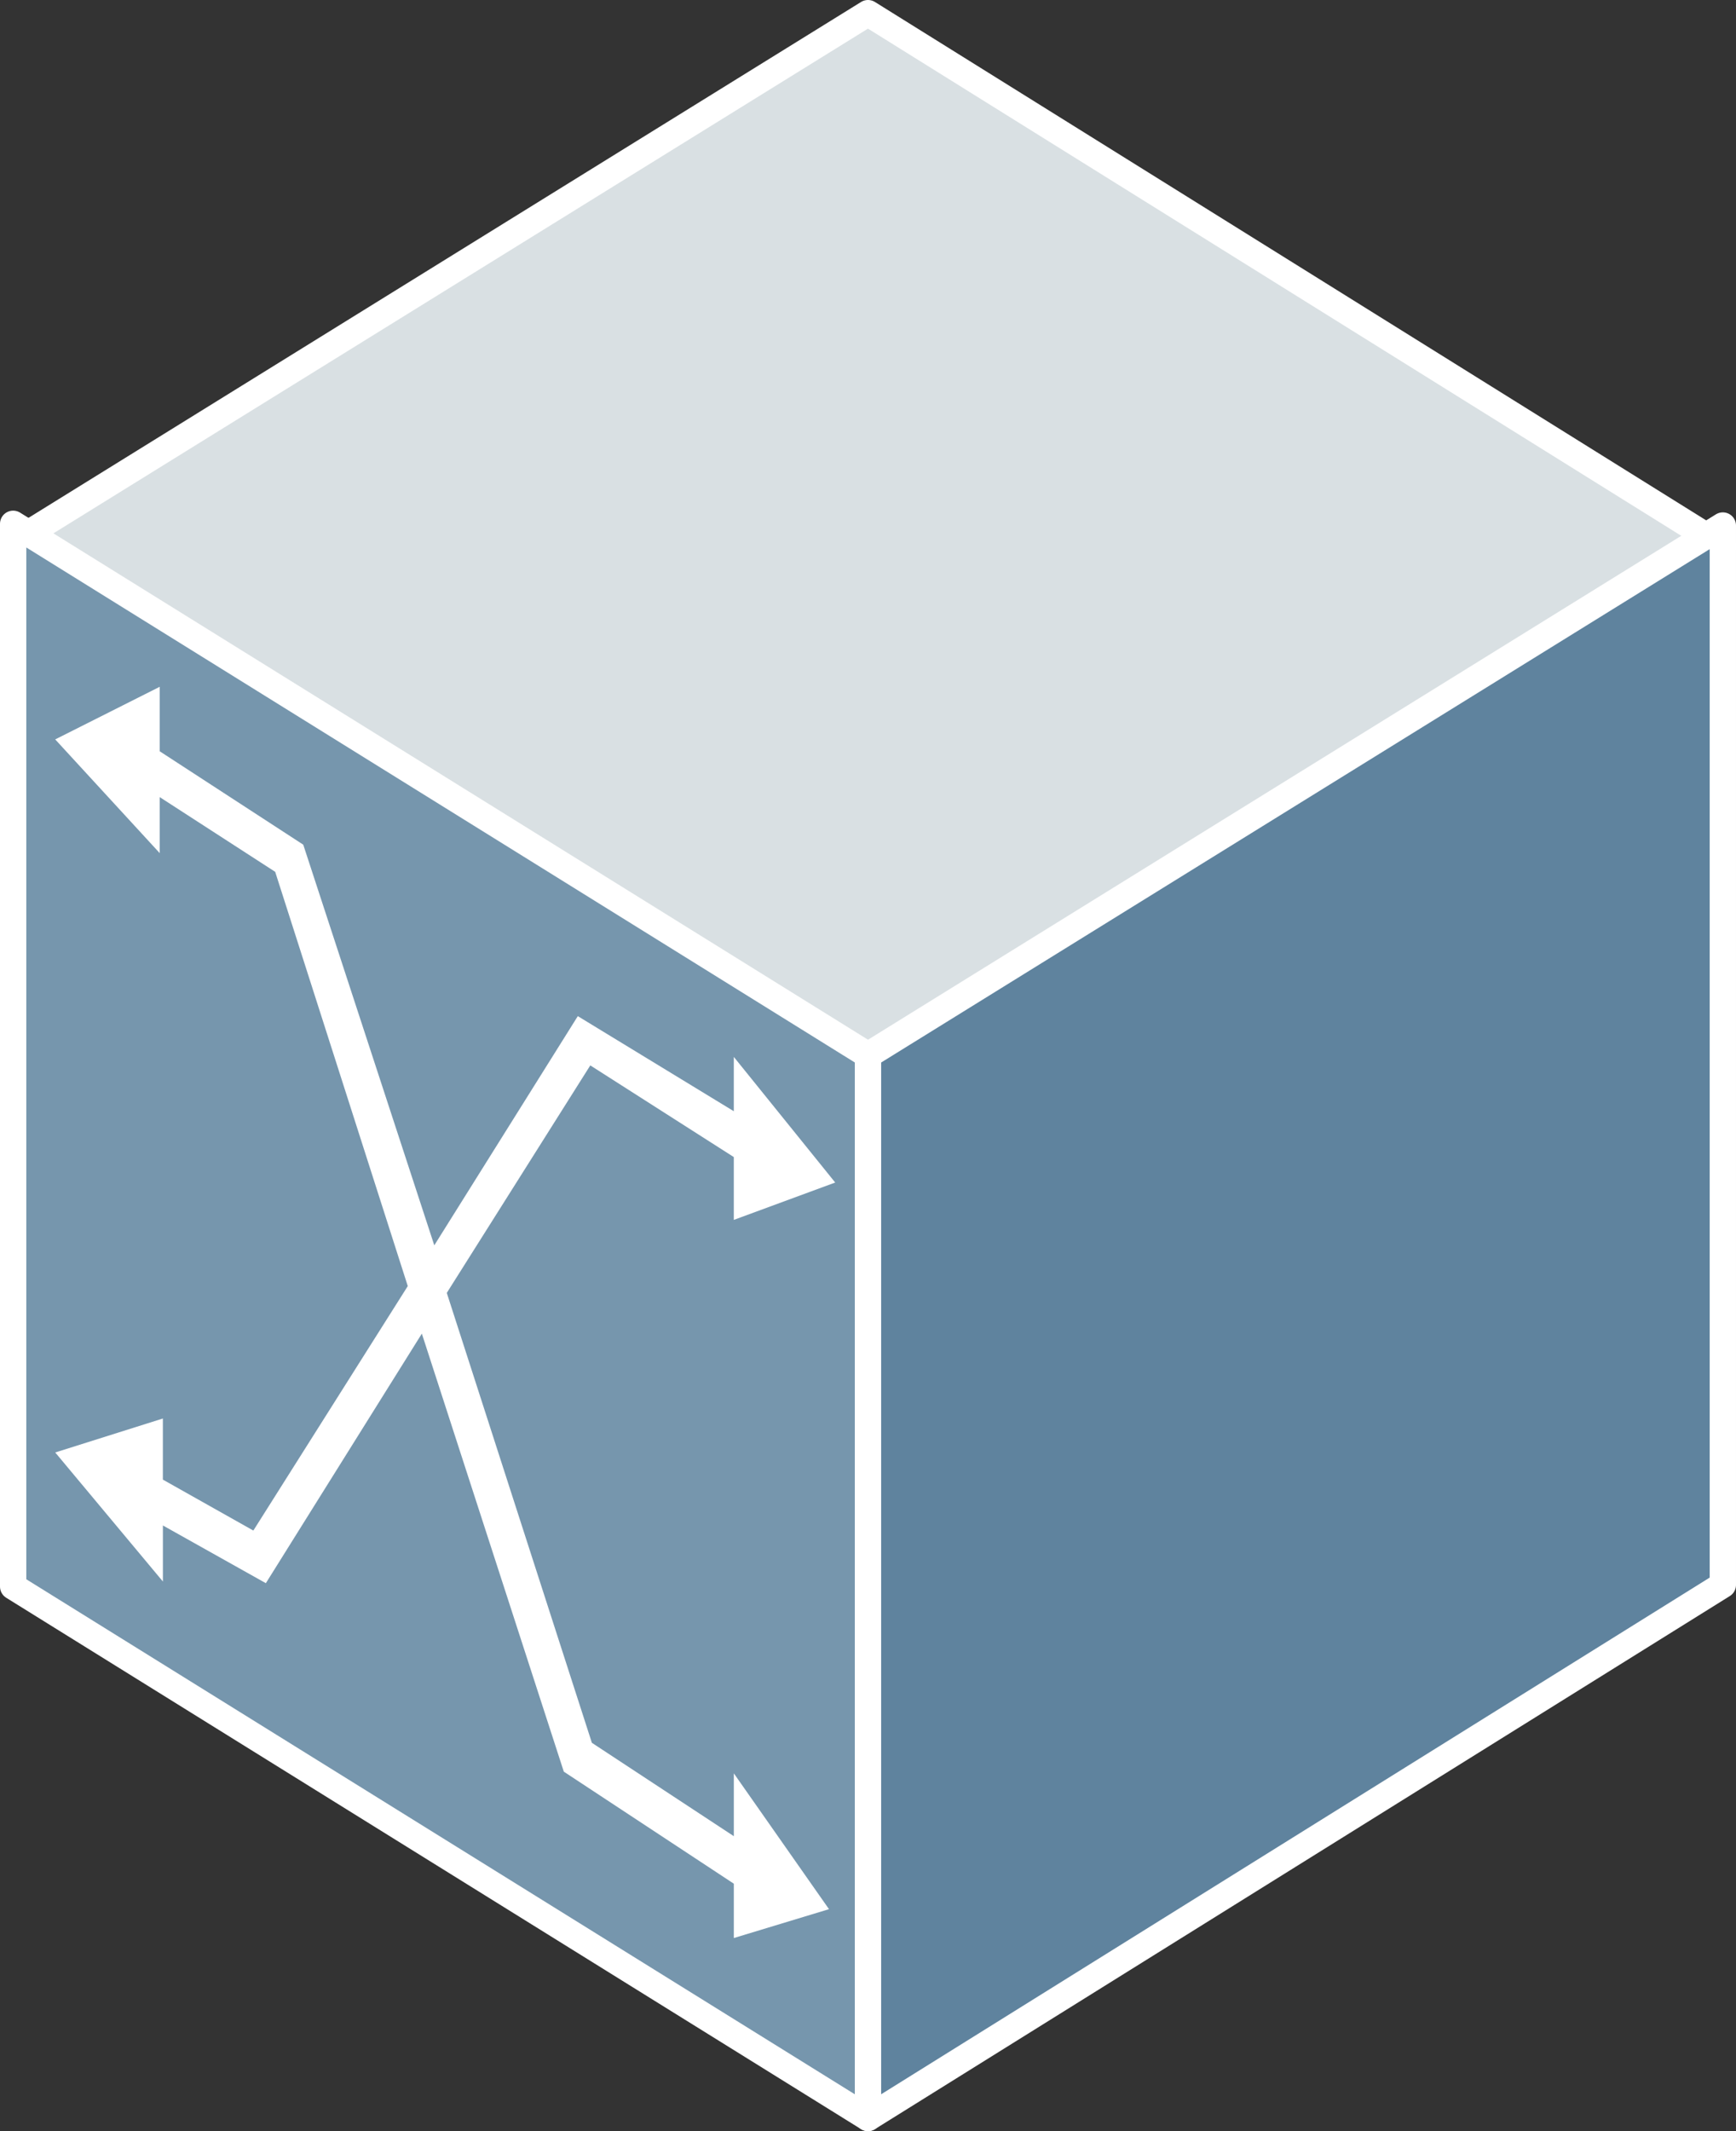 <svg xmlns="http://www.w3.org/2000/svg" xmlns:xlink="http://www.w3.org/1999/xlink" viewBox="0 0 66 81" fill="#fff" fill-rule="evenodd" stroke="#000" stroke-linecap="round" stroke-linejoin="round"><rect x="0" y="0" width="66" height="81" fill="#333333" stroke="none"/><use xlink:href="#A" x=".5" y=".5"/><symbol id="A" overflow="visible"><g stroke="#fff"><path d="M0 20.132L32.5 0 65 20.262 32.5 40.394z" fill="#d9e0e3"/><path d="M32.5 80L0 59.803V19.409l32.5 20.197z" fill="#7696ad"/><path d="M65 19.474v40.265L32.5 80V39.606z" fill="#5f839e"/></g><path d="M5.693 59.61V57.48l3.914 2.194 5.931-9.485 5.397 16.648 6.464 4.259v2.065l3.618-1.097-3.618-5.162v2.388l-5.397-3.549-5.516-17.1 5.456-8.647 5.456 3.484v2.388l3.855-1.42-3.855-4.775v2.065l-5.931-3.614-5.456 8.711-4.982-15.228-5.456-3.549v-2.452l-3.974 2 3.974 4.323v-2.129l4.389 2.839 5.041 15.745-5.871 9.292-3.44-1.936v-2.323l-4.092 1.291z" stroke="none"/></symbol></svg>